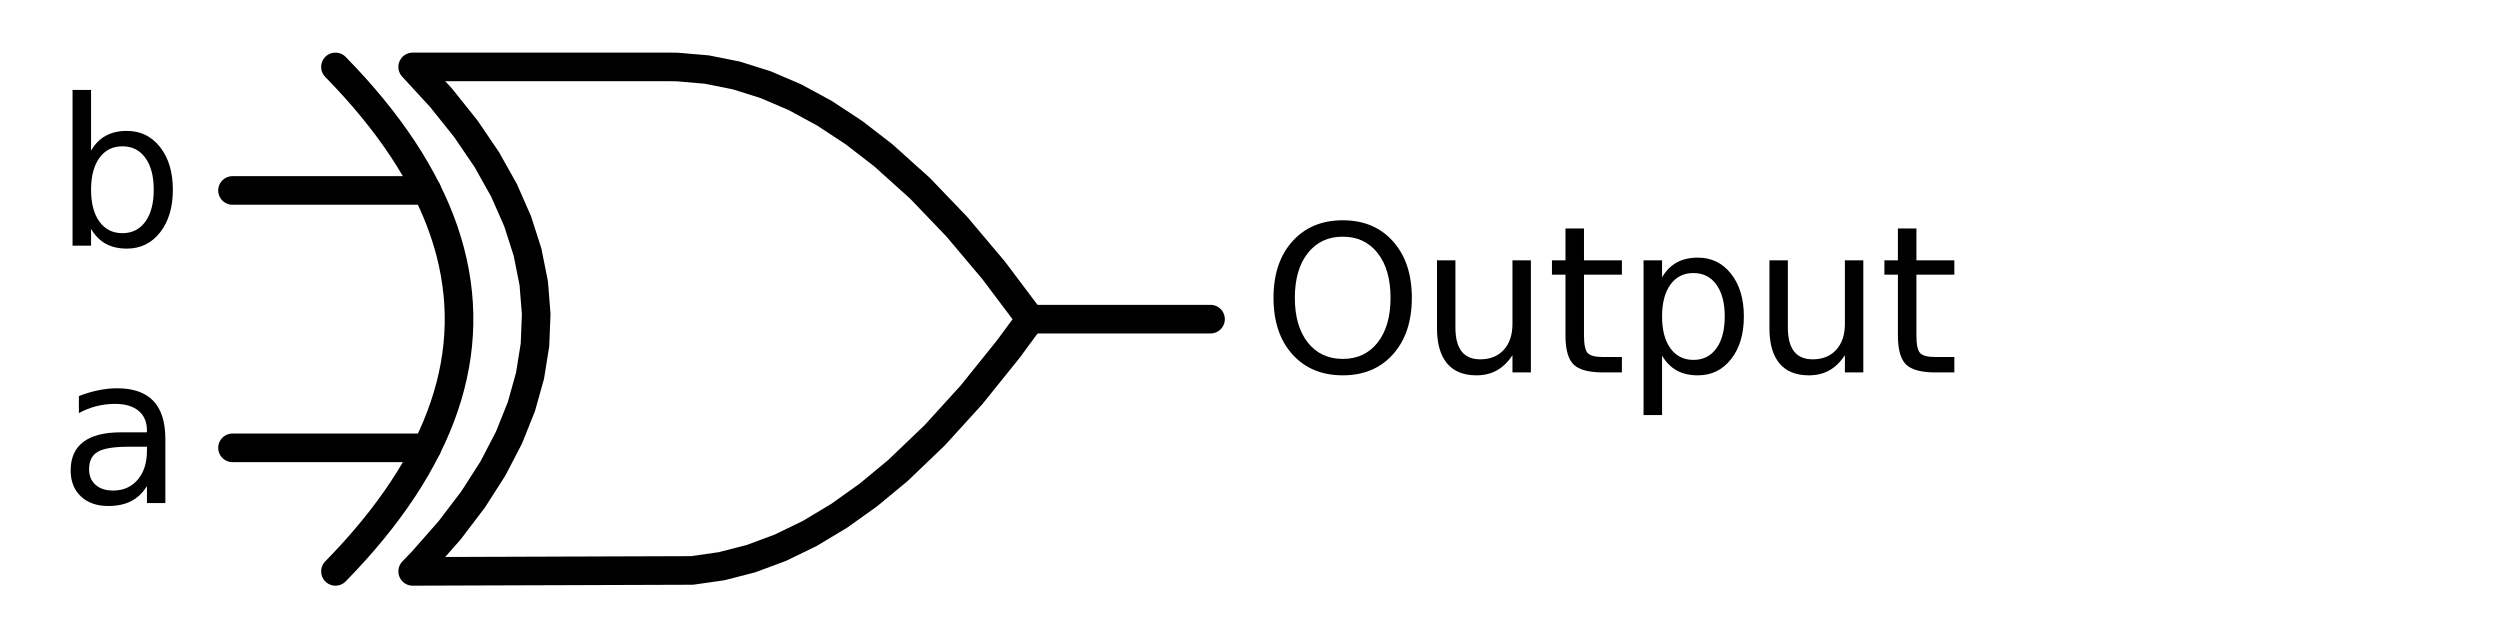 <?xml version="1.0" encoding="utf-8" standalone="no"?>
<!DOCTYPE svg PUBLIC "-//W3C//DTD SVG 1.1//EN"
  "http://www.w3.org/Graphics/SVG/1.1/DTD/svg11.dtd">
<svg xmlns:xlink="http://www.w3.org/1999/xlink" width="174.84pt" height="44.64pt" viewBox="0 0 174.84 44.64" xmlns="http://www.w3.org/2000/svg" version="1.1">
 <defs>
  <style type="text/css">*{stroke-linejoin: round; stroke-linecap: butt}</style>
 </defs>
 <g id="figure_1">
  <g id="patch_1">
   <path d="M 0 44.64 
L 174.84 44.64 
L 174.84 0 
L 0 0 
L 0 44.64 
z
" style="fill: none"/>
  </g>
  <g id="axes_1">
   <g id="line2d_1">
    <path d="M 28.86 39.96 
L 48.403 39.894 
L 50.46 39.6 
L 52.517 39.071 
L 54.574 38.307 
L 56.631 37.308 
L 58.689 36.073 
L 60.746 34.604 
L 62.803 32.9 
L 65.374 30.438 
L 67.946 27.61 
L 70.517 24.414 
L 72.06 22.32 
L 72.06 22.32 
L 69.489 18.904 
L 66.917 15.855 
L 64.346 13.173 
L 61.774 10.859 
L 59.717 9.272 
L 57.66 7.92 
L 55.603 6.803 
L 53.546 5.922 
L 51.489 5.275 
L 49.431 4.864 
L 47.374 4.687 
L 46.86 4.68 
L 28.86 4.68 
L 28.86 4.68 
L 30.847 6.84 
L 32.575 9 
L 34.044 11.16 
L 35.254 13.32 
L 36.204 15.48 
L 36.895 17.64 
L 37.327 19.8 
L 37.5 21.96 
L 37.414 24.12 
L 37.068 26.28 
L 36.463 28.44 
L 35.599 30.6 
L 34.476 32.76 
L 33.094 34.92 
L 31.452 37.08 
L 29.551 39.24 
L 28.86 39.96 
L 28.86 39.96 
" clip-path="url(#pf4c857fb8f)" style="fill: none; stroke: #000000; stroke-width: 2; stroke-linecap: round"/>
   </g>
   <g id="line2d_2">
    <path d="M 23.46 39.96 
L 24.151 39.24 
L 24.814 38.52 
L 25.447 37.8 
L 26.052 37.08 
L 26.628 36.36 
L 27.175 35.64 
L 27.694 34.92 
L 28.183 34.2 
L 28.644 33.48 
L 29.076 32.76 
L 29.479 32.04 
L 29.854 31.32 
L 30.199 30.6 
L 30.516 29.88 
L 30.804 29.16 
L 31.063 28.44 
L 31.294 27.72 
L 31.495 27 
L 31.668 26.28 
L 31.812 25.56 
L 31.927 24.84 
L 32.014 24.12 
L 32.071 23.4 
L 32.1 22.68 
L 32.1 21.96 
L 32.071 21.24 
L 32.014 20.52 
L 31.927 19.8 
L 31.812 19.08 
L 31.668 18.36 
L 31.495 17.64 
L 31.294 16.92 
L 31.063 16.2 
L 30.804 15.48 
L 30.516 14.76 
L 30.199 14.04 
L 29.854 13.32 
L 29.479 12.6 
L 29.076 11.88 
L 28.644 11.16 
L 28.183 10.44 
L 27.694 9.72 
L 27.175 9 
L 26.628 8.28 
L 26.052 7.56 
L 25.447 6.84 
L 24.814 6.12 
L 24.151 5.4 
L 23.46 4.68 
" clip-path="url(#pf4c857fb8f)" style="fill: none; stroke: #000000; stroke-width: 2; stroke-linecap: round"/>
   </g>
   <g id="line2d_3">
    <path d="M 16.26 31.32 
L 29.854 31.32 
" clip-path="url(#pf4c857fb8f)" style="fill: none; stroke: #000000; stroke-width: 2; stroke-linecap: round"/>
   </g>
   <g id="line2d_4">
    <path d="M 16.26 13.32 
L 29.854 13.32 
" clip-path="url(#pf4c857fb8f)" style="fill: none; stroke: #000000; stroke-width: 2; stroke-linecap: round"/>
   </g>
   <g id="line2d_5">
    <path d="M 72.06 22.32 
L 84.66 22.32 
" clip-path="url(#pf4c857fb8f)" style="fill: none; stroke: #000000; stroke-width: 2; stroke-linecap: round"/>
   </g>
   <g id="text_1">
    <!-- $\text{Output}$ -->
    <g transform="translate(88.26 26.155) scale(0.14 -0.14)">
     <defs>
      <path id="DejaVuSans-4f" d="M 2522 4238 
Q 1834 4238 1429 3725 
Q 1025 3213 1025 2328 
Q 1025 1447 1429 934 
Q 1834 422 2522 422 
Q 3209 422 3611 934 
Q 4013 1447 4013 2328 
Q 4013 3213 3611 3725 
Q 3209 4238 2522 4238 
z
M 2522 4750 
Q 3503 4750 4090 4092 
Q 4678 3434 4678 2328 
Q 4678 1225 4090 567 
Q 3503 -91 2522 -91 
Q 1538 -91 948 565 
Q 359 1222 359 2328 
Q 359 3434 948 4092 
Q 1538 4750 2522 4750 
z
" transform="scale(0.016)"/>
      <path id="DejaVuSans-75" d="M 544 1381 
L 544 3500 
L 1119 3500 
L 1119 1403 
Q 1119 906 1312 657 
Q 1506 409 1894 409 
Q 2359 409 2629 706 
Q 2900 1003 2900 1516 
L 2900 3500 
L 3475 3500 
L 3475 0 
L 2900 0 
L 2900 538 
Q 2691 219 2414 64 
Q 2138 -91 1772 -91 
Q 1169 -91 856 284 
Q 544 659 544 1381 
z
M 1991 3584 
L 1991 3584 
z
" transform="scale(0.016)"/>
      <path id="DejaVuSans-74" d="M 1172 4494 
L 1172 3500 
L 2356 3500 
L 2356 3053 
L 1172 3053 
L 1172 1153 
Q 1172 725 1289 603 
Q 1406 481 1766 481 
L 2356 481 
L 2356 0 
L 1766 0 
Q 1100 0 847 248 
Q 594 497 594 1153 
L 594 3053 
L 172 3053 
L 172 3500 
L 594 3500 
L 594 4494 
L 1172 4494 
z
" transform="scale(0.016)"/>
      <path id="DejaVuSans-70" d="M 1159 525 
L 1159 -1331 
L 581 -1331 
L 581 3500 
L 1159 3500 
L 1159 2969 
Q 1341 3281 1617 3432 
Q 1894 3584 2278 3584 
Q 2916 3584 3314 3078 
Q 3713 2572 3713 1747 
Q 3713 922 3314 415 
Q 2916 -91 2278 -91 
Q 1894 -91 1617 61 
Q 1341 213 1159 525 
z
M 3116 1747 
Q 3116 2381 2855 2742 
Q 2594 3103 2138 3103 
Q 1681 3103 1420 2742 
Q 1159 2381 1159 1747 
Q 1159 1113 1420 752 
Q 1681 391 2138 391 
Q 2594 391 2855 752 
Q 3116 1113 3116 1747 
z
" transform="scale(0.016)"/>
     </defs>
     <use xlink:href="#DejaVuSans-4f" transform="translate(0 0.781)"/>
     <use xlink:href="#DejaVuSans-75" transform="translate(78.711 0.781)"/>
     <use xlink:href="#DejaVuSans-74" transform="translate(142.09 0.781)"/>
     <use xlink:href="#DejaVuSans-70" transform="translate(181.299 0.781)"/>
     <use xlink:href="#DejaVuSans-75" transform="translate(244.775 0.781)"/>
     <use xlink:href="#DejaVuSans-74" transform="translate(308.154 0.781)"/>
    </g>
   </g>
   <g id="text_2">
    <!-- b -->
    <g transform="translate(3.772 17.183) scale(0.14 -0.14)">
     <defs>
      <path id="DejaVuSans-62" d="M 3116 1747 
Q 3116 2381 2855 2742 
Q 2594 3103 2138 3103 
Q 1681 3103 1420 2742 
Q 1159 2381 1159 1747 
Q 1159 1113 1420 752 
Q 1681 391 2138 391 
Q 2594 391 2855 752 
Q 3116 1113 3116 1747 
z
M 1159 2969 
Q 1341 3281 1617 3432 
Q 1894 3584 2278 3584 
Q 2916 3584 3314 3078 
Q 3713 2572 3713 1747 
Q 3713 922 3314 415 
Q 2916 -91 2278 -91 
Q 1894 -91 1617 61 
Q 1341 213 1159 525 
L 1159 0 
L 581 0 
L 581 4863 
L 1159 4863 
L 1159 2969 
z
" transform="scale(0.016)"/>
     </defs>
     <use xlink:href="#DejaVuSans-62"/>
    </g>
   </g>
   <g id="text_3">
    <!-- a -->
    <g transform="translate(4.081 35.183) scale(0.14 -0.14)">
     <defs>
      <path id="DejaVuSans-61" d="M 2194 1759 
Q 1497 1759 1228 1600 
Q 959 1441 959 1056 
Q 959 750 1161 570 
Q 1363 391 1709 391 
Q 2188 391 2477 730 
Q 2766 1069 2766 1631 
L 2766 1759 
L 2194 1759 
z
M 3341 1997 
L 3341 0 
L 2766 0 
L 2766 531 
Q 2569 213 2275 61 
Q 1981 -91 1556 -91 
Q 1019 -91 701 211 
Q 384 513 384 1019 
Q 384 1609 779 1909 
Q 1175 2209 1959 2209 
L 2766 2209 
L 2766 2266 
Q 2766 2663 2505 2880 
Q 2244 3097 1772 3097 
Q 1472 3097 1187 3025 
Q 903 2953 641 2809 
L 641 3341 
Q 956 3463 1253 3523 
Q 1550 3584 1831 3584 
Q 2591 3584 2966 3190 
Q 3341 2797 3341 1997 
z
" transform="scale(0.016)"/>
     </defs>
     <use xlink:href="#DejaVuSans-61"/>
    </g>
   </g>
  </g>
 </g>
 <defs>
  <clipPath id="pf4c857fb8f">
   <rect x="0" y="0" width="174.84" height="44.64"/>
  </clipPath>
 </defs>
</svg>
